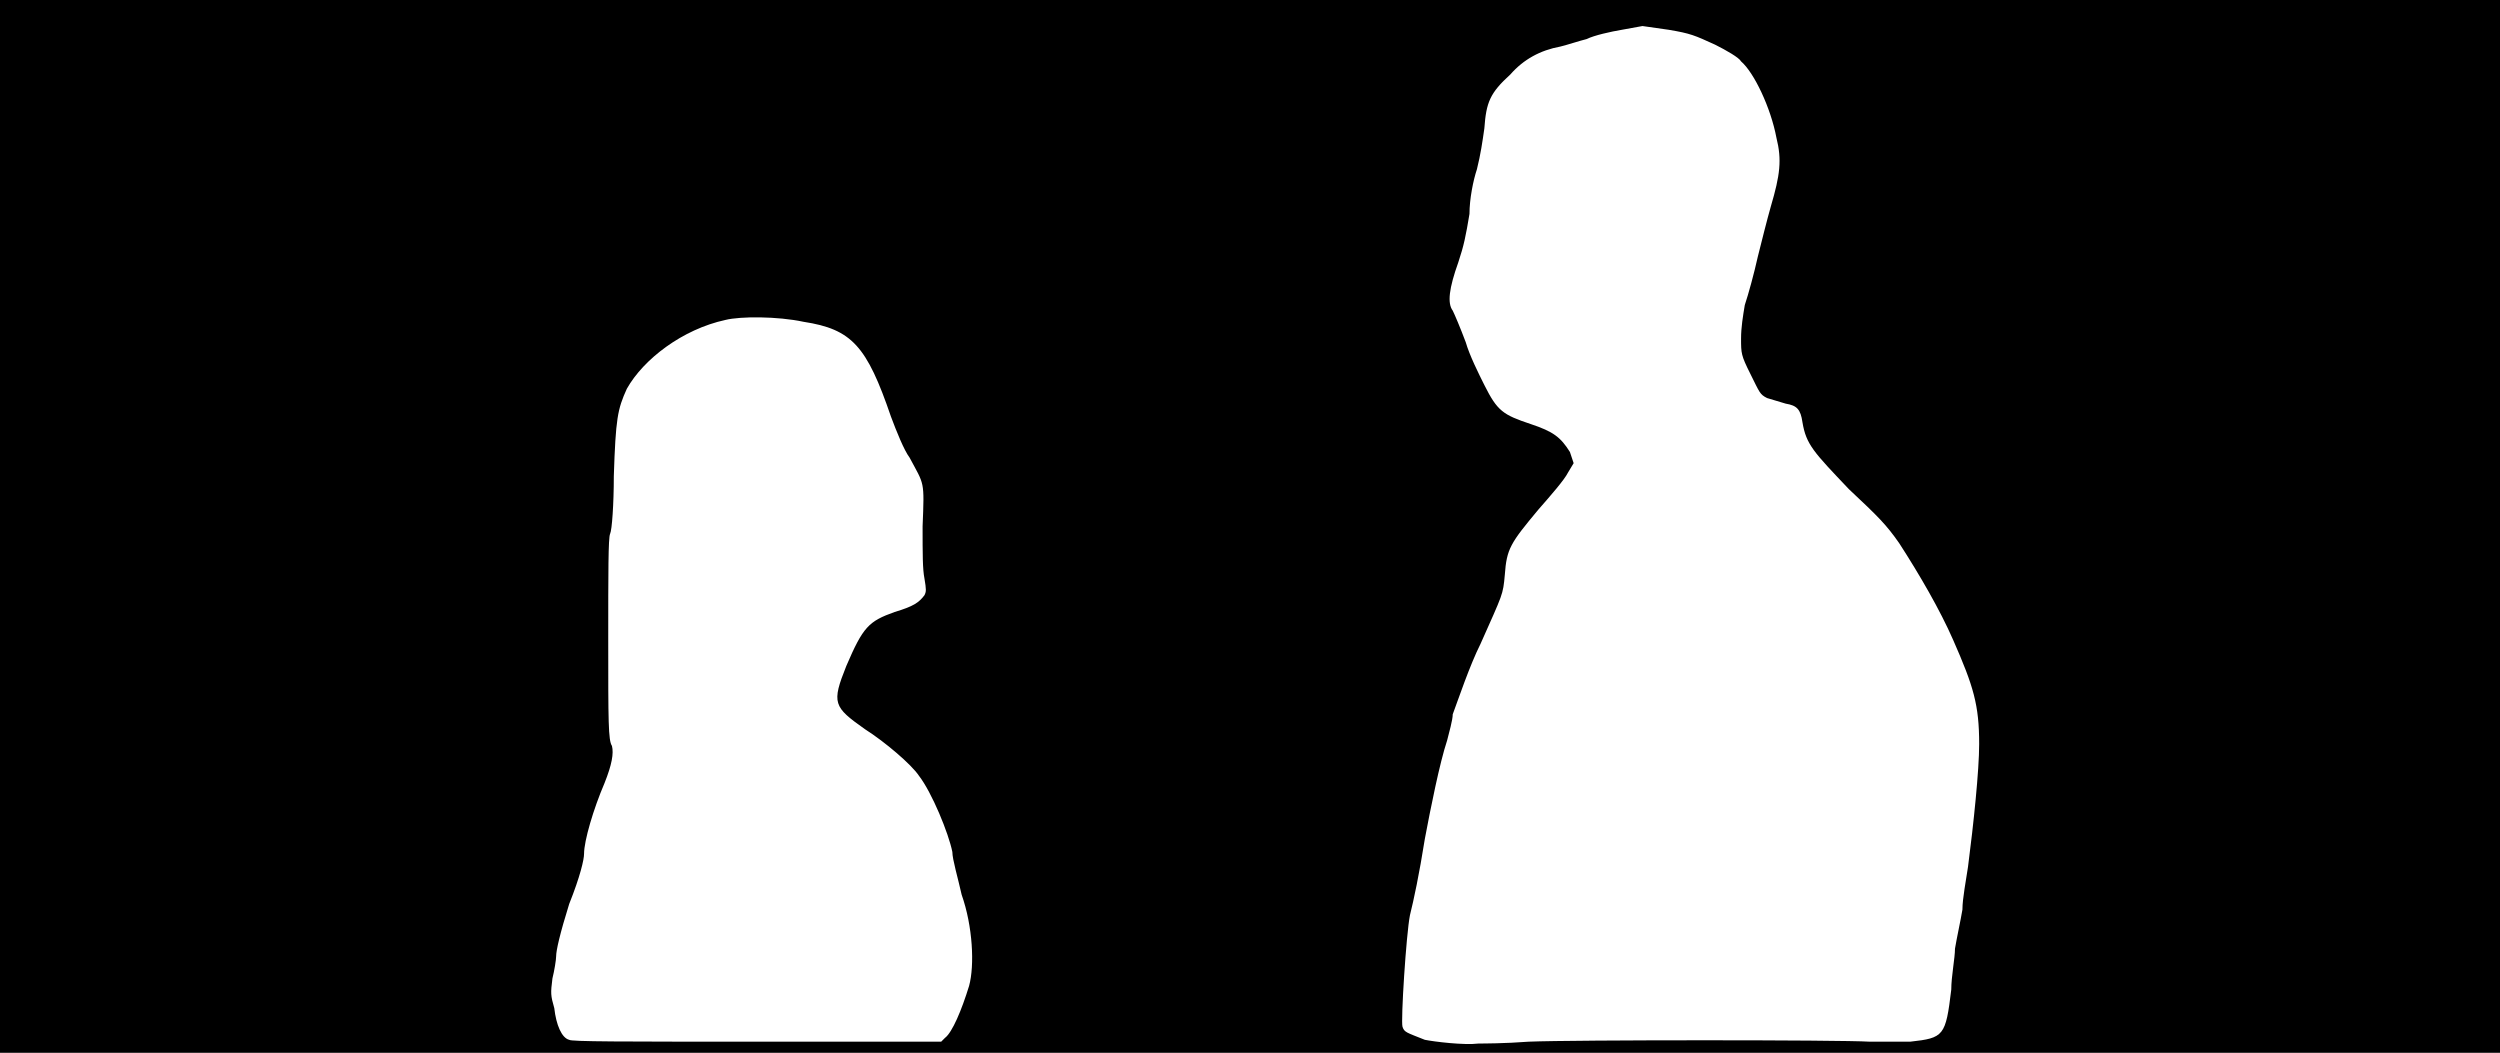 <svg xmlns="http://www.w3.org/2000/svg" width="1344" height="566"><path d="M0 283V0h1344v566H0V283m822 277c24-1 167-1 183 0h22c18-2 19-3 22-28 0-7 2-17 2-22 1-6 3-15 4-21 0-6 2-16 3-23 3-23 6-52 6-66 0-21-3-31-14-56-7-16-18-35-29-52-7-10-11-14-27-29-19-20-23-24-25-36-1-7-3-9-9-10-3-1-7-2-10-3-4-2-4-3-9-13s-5-11-5-19c0-6 1-12 2-18 2-6 5-17 7-26 2-8 5-20 7-27 5-17 6-25 3-37-3-16-12-35-19-41-1-2-8-6-14-9-11-5-13-6-25-8l-14-2-11 2c-6 1-15 3-19 5-4 1-10 3-14 4-11 2-20 7-27 15-11 10-13 15-14 29-1 7-2 14-4 22-2 6-4 16-4 24-2 12-3 17-6 26-5 14-6 22-3 26 1 2 4 9 7 17 2 7 7 17 10 23 7 14 10 16 25 21 12 4 16 7 21 15l2 6-3 5c-2 4-9 12-16 20-15 18-17 21-18 35-1 11-1 10-13 37-6 12-12 30-15 38 0 3-2 10-3 14-4 12-9 37-12 53-3 19-6 33-8 41-2 10-5 57-4 60s2 3 12 7c5 1 21 3 29 2 2 0 14 0 27-1m-314-2c4-3 9-15 13-28 3-11 2-32-4-49-2-9-5-19-5-23-2-10-11-32-18-41-4-6-18-18-29-25-17-12-18-14-10-34 9-21 12-24 26-29 10-3 13-5 16-9 1-2 1-3 0-9-1-5-1-13-1-28 1-25 1-22-7-37-3-4-7-14-10-22-13-38-21-47-47-51-14-3-34-3-42-1-23 5-44 21-53 37-5 11-6 16-7 47 0 15-1 29-2 31s-1 21-1 57c0 44 0 54 2 57 1 4 0 10-4 20-6 14-11 31-11 38 0 3-2 12-8 27-5 16-7 25-7 28 0 2-1 8-2 12-1 8-1 9 1 16 1 9 4 16 8 17 1 1 28 1 101 1h99l2-2z"/></svg>